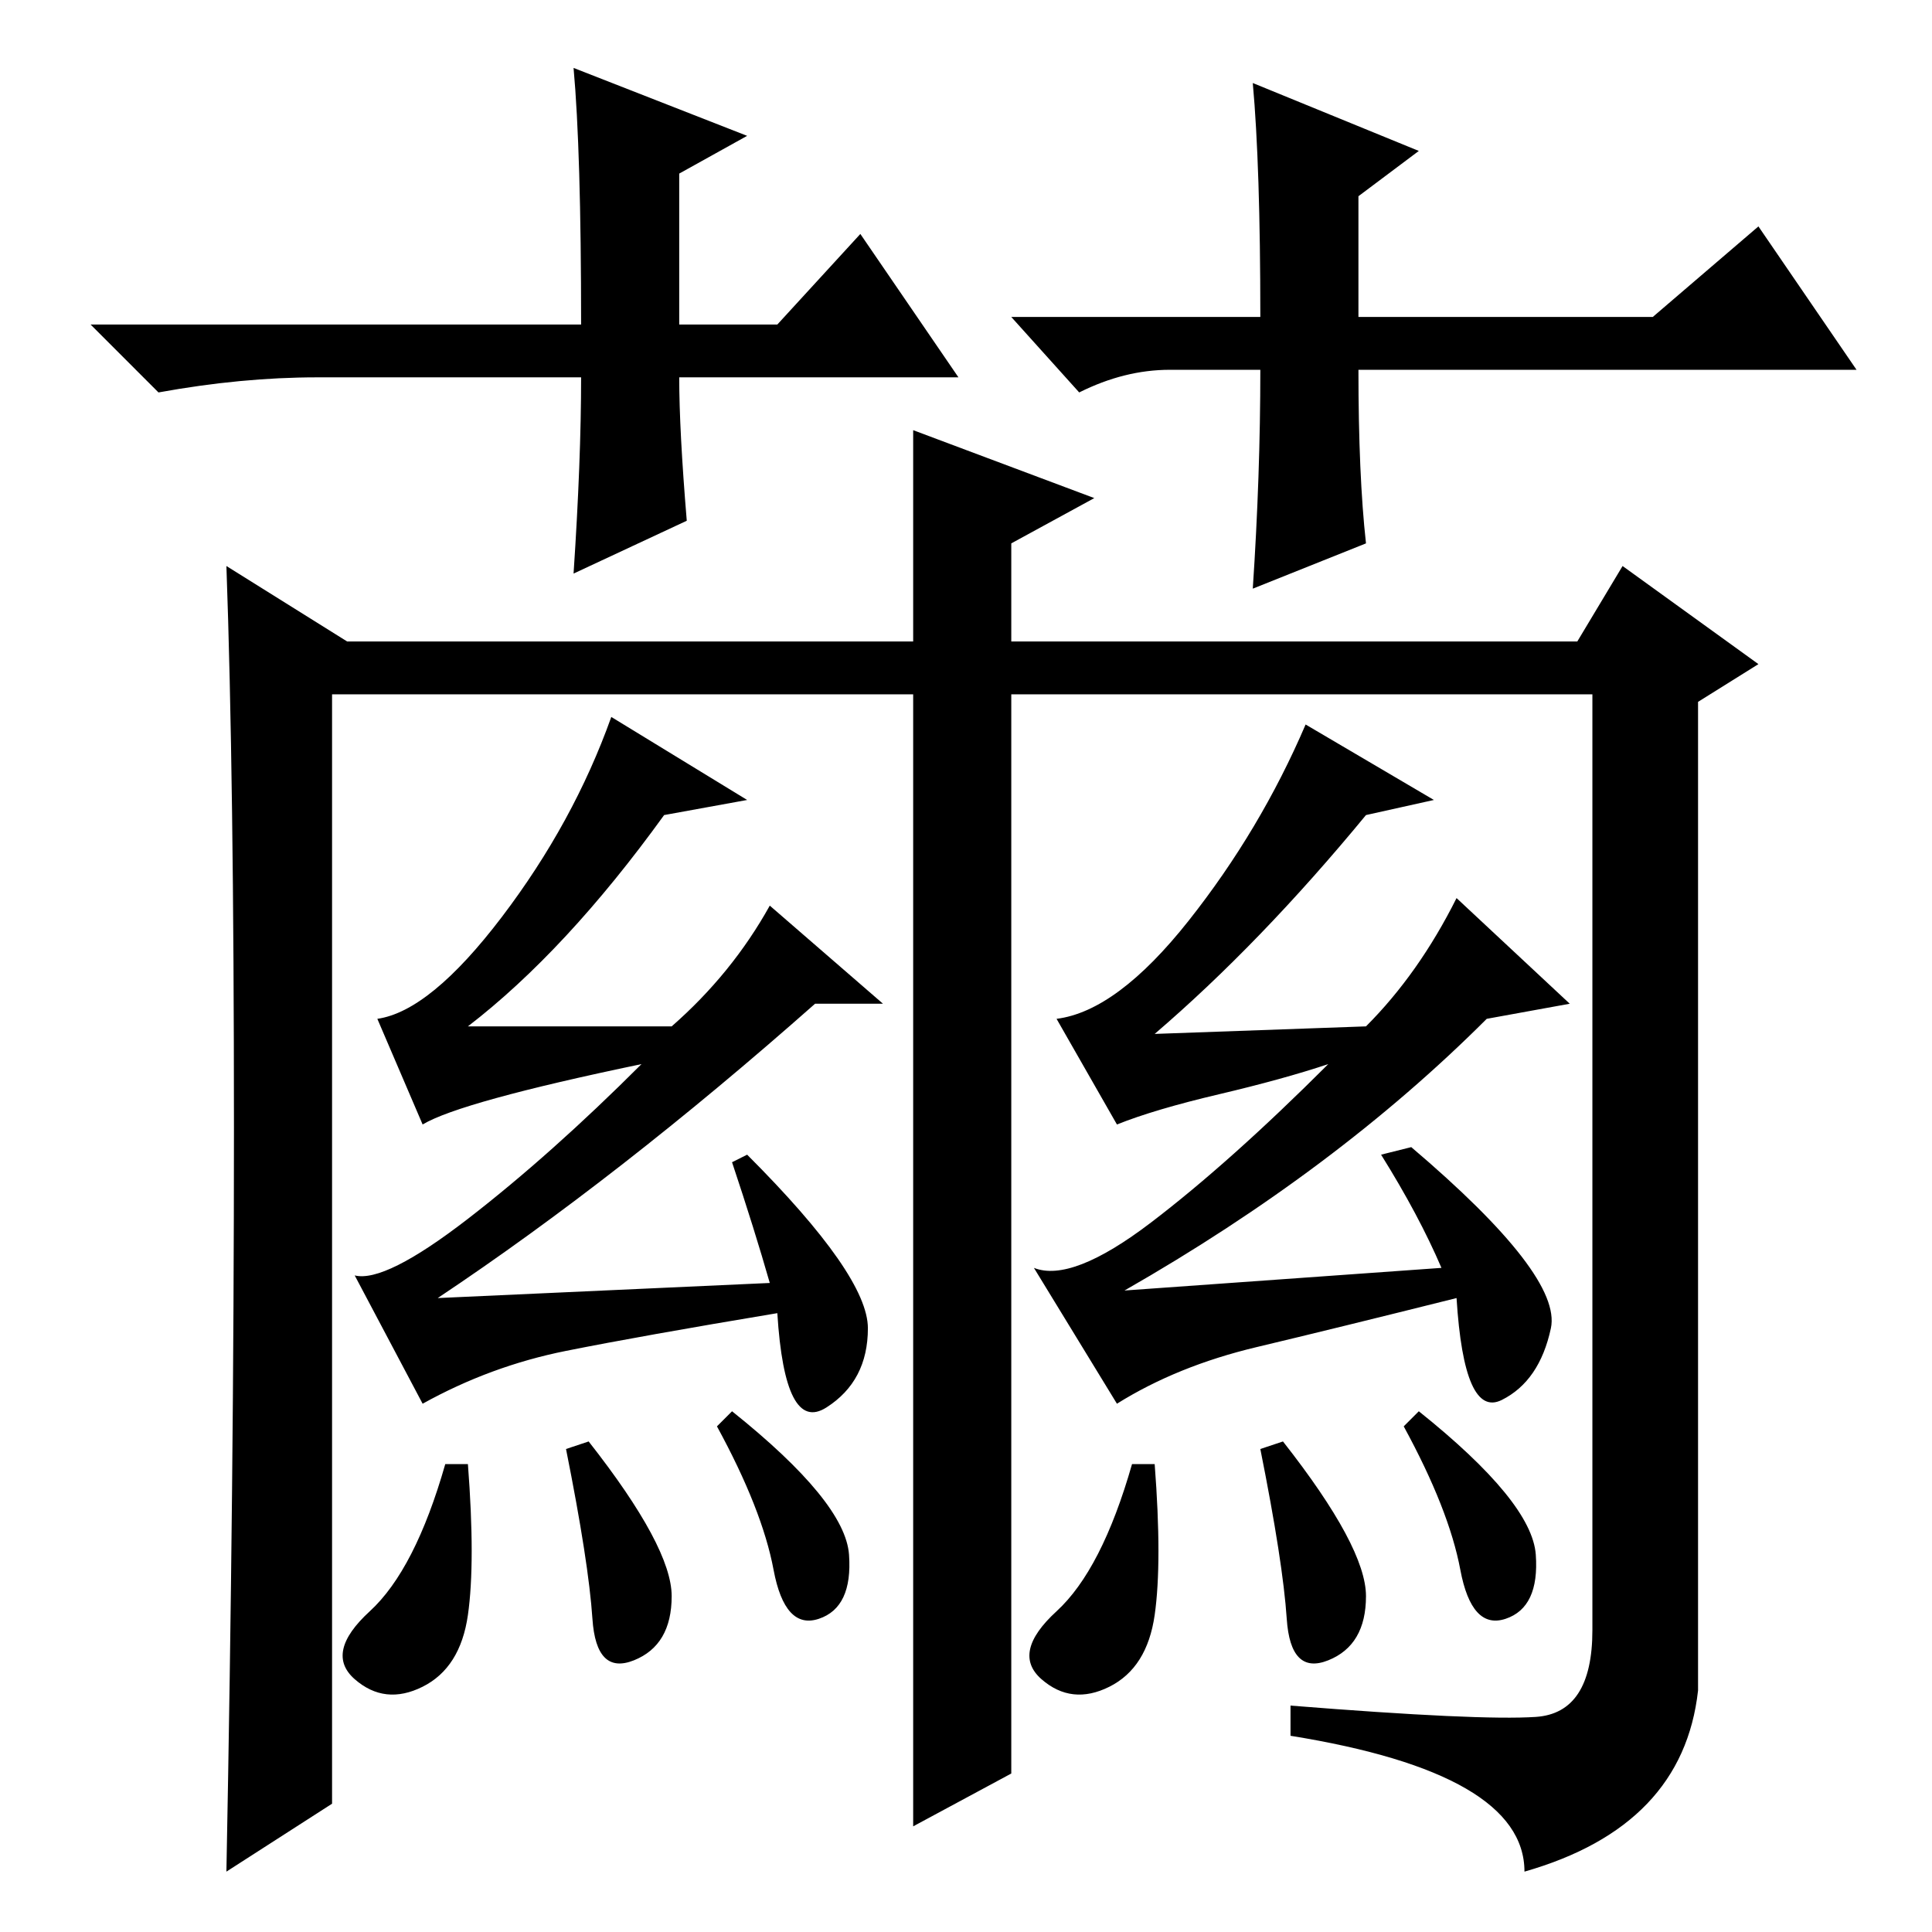 <?xml version="1.0" standalone="no"?>
<!DOCTYPE svg PUBLIC "-//W3C//DTD SVG 1.1//EN" "http://www.w3.org/Graphics/SVG/1.1/DTD/svg11.dtd" >
<svg xmlns="http://www.w3.org/2000/svg" xmlns:xlink="http://www.w3.org/1999/xlink" version="1.1" viewBox="0 -36 256 256">
  <g transform="matrix(1 0 0 -1 0 220)">
   <path fill="currentColor"
d="M127 206h-37q0 -7 1 -19l-15 -7q1 15 1 26h-35q-10 0 -21 -2l-9 9h65q0 23 -1 34l23 -9l-9 -5v-20h13l11 12zM134 214h33q0 20 -1 31l22 -9l-8 -6v-16h39l14 12l13 -19h-66q0 -14 1 -23l-15 -6q1 15 1 29h-12q-6 0 -12 -3zM203.5 28.5q7.5 0.5 7.5 11.5v124h-77v-143
l-13 -7v150h-77v-147l-14 -9q1 52 1 98.5t-1 74.5l16 -10h75v28l24 -9l-11 -6v-13h75l6 10l18 -13l-8 -5v-131q-2 -18 -23 -24q0 13 -31 18v4q25 -2 32.5 -1.5zM88 148q-13 -18 -26 -28h27q8 7 13 16l15 -13h-9q-26 -23 -50 -39l44 2q-2 7 -5 16l2 1q16 -16 16 -23
t-5.5 -10.5t-6.5 12.5q-18 -3 -28 -5t-19 -7l-9 17q4 -1 15 7.5t23 20.5q-24 -5 -29 -8l-6 14q7 1 16.5 13.5t14.5 26.5l18 -11zM62 62q1 -13 0 -20t-6 -9.5t-9 1t2 9t10 19.5h3zM78 65q11 -14 11 -20.5t-5 -8.5t-5.5 5.5t-3.5 22.5zM97 69q15 -12 15.5 -19t-4 -8.5t-6 6.5
t-7.5 19zM181 148q-14 -17 -28 -29l28 1q7 7 12 17l15 -14l-11 -2q-20 -20 -48 -36l42 3q-3 7 -8 15l4 1q20 -17 18.5 -24t-6.5 -9.5t-6 13.5q-16 -4 -26.5 -6.5t-18.5 -7.5l-11 18q5 -2 15.5 6t23.5 21q-6 -2 -14.5 -4t-13.5 -4l-8 14q8 1 17.5 13t15.5 26l17 -10zM153 62
q1 -13 0 -20t-6 -9.5t-9 1t2 9t10 19.5h3zM170 65q11 -14 11 -20.5t-5 -8.5t-5.5 5.5t-3.5 22.5zM188 69q15 -12 15.5 -19t-4 -8.5t-6 6.5t-7.5 19z" />
  </g>

</svg>
